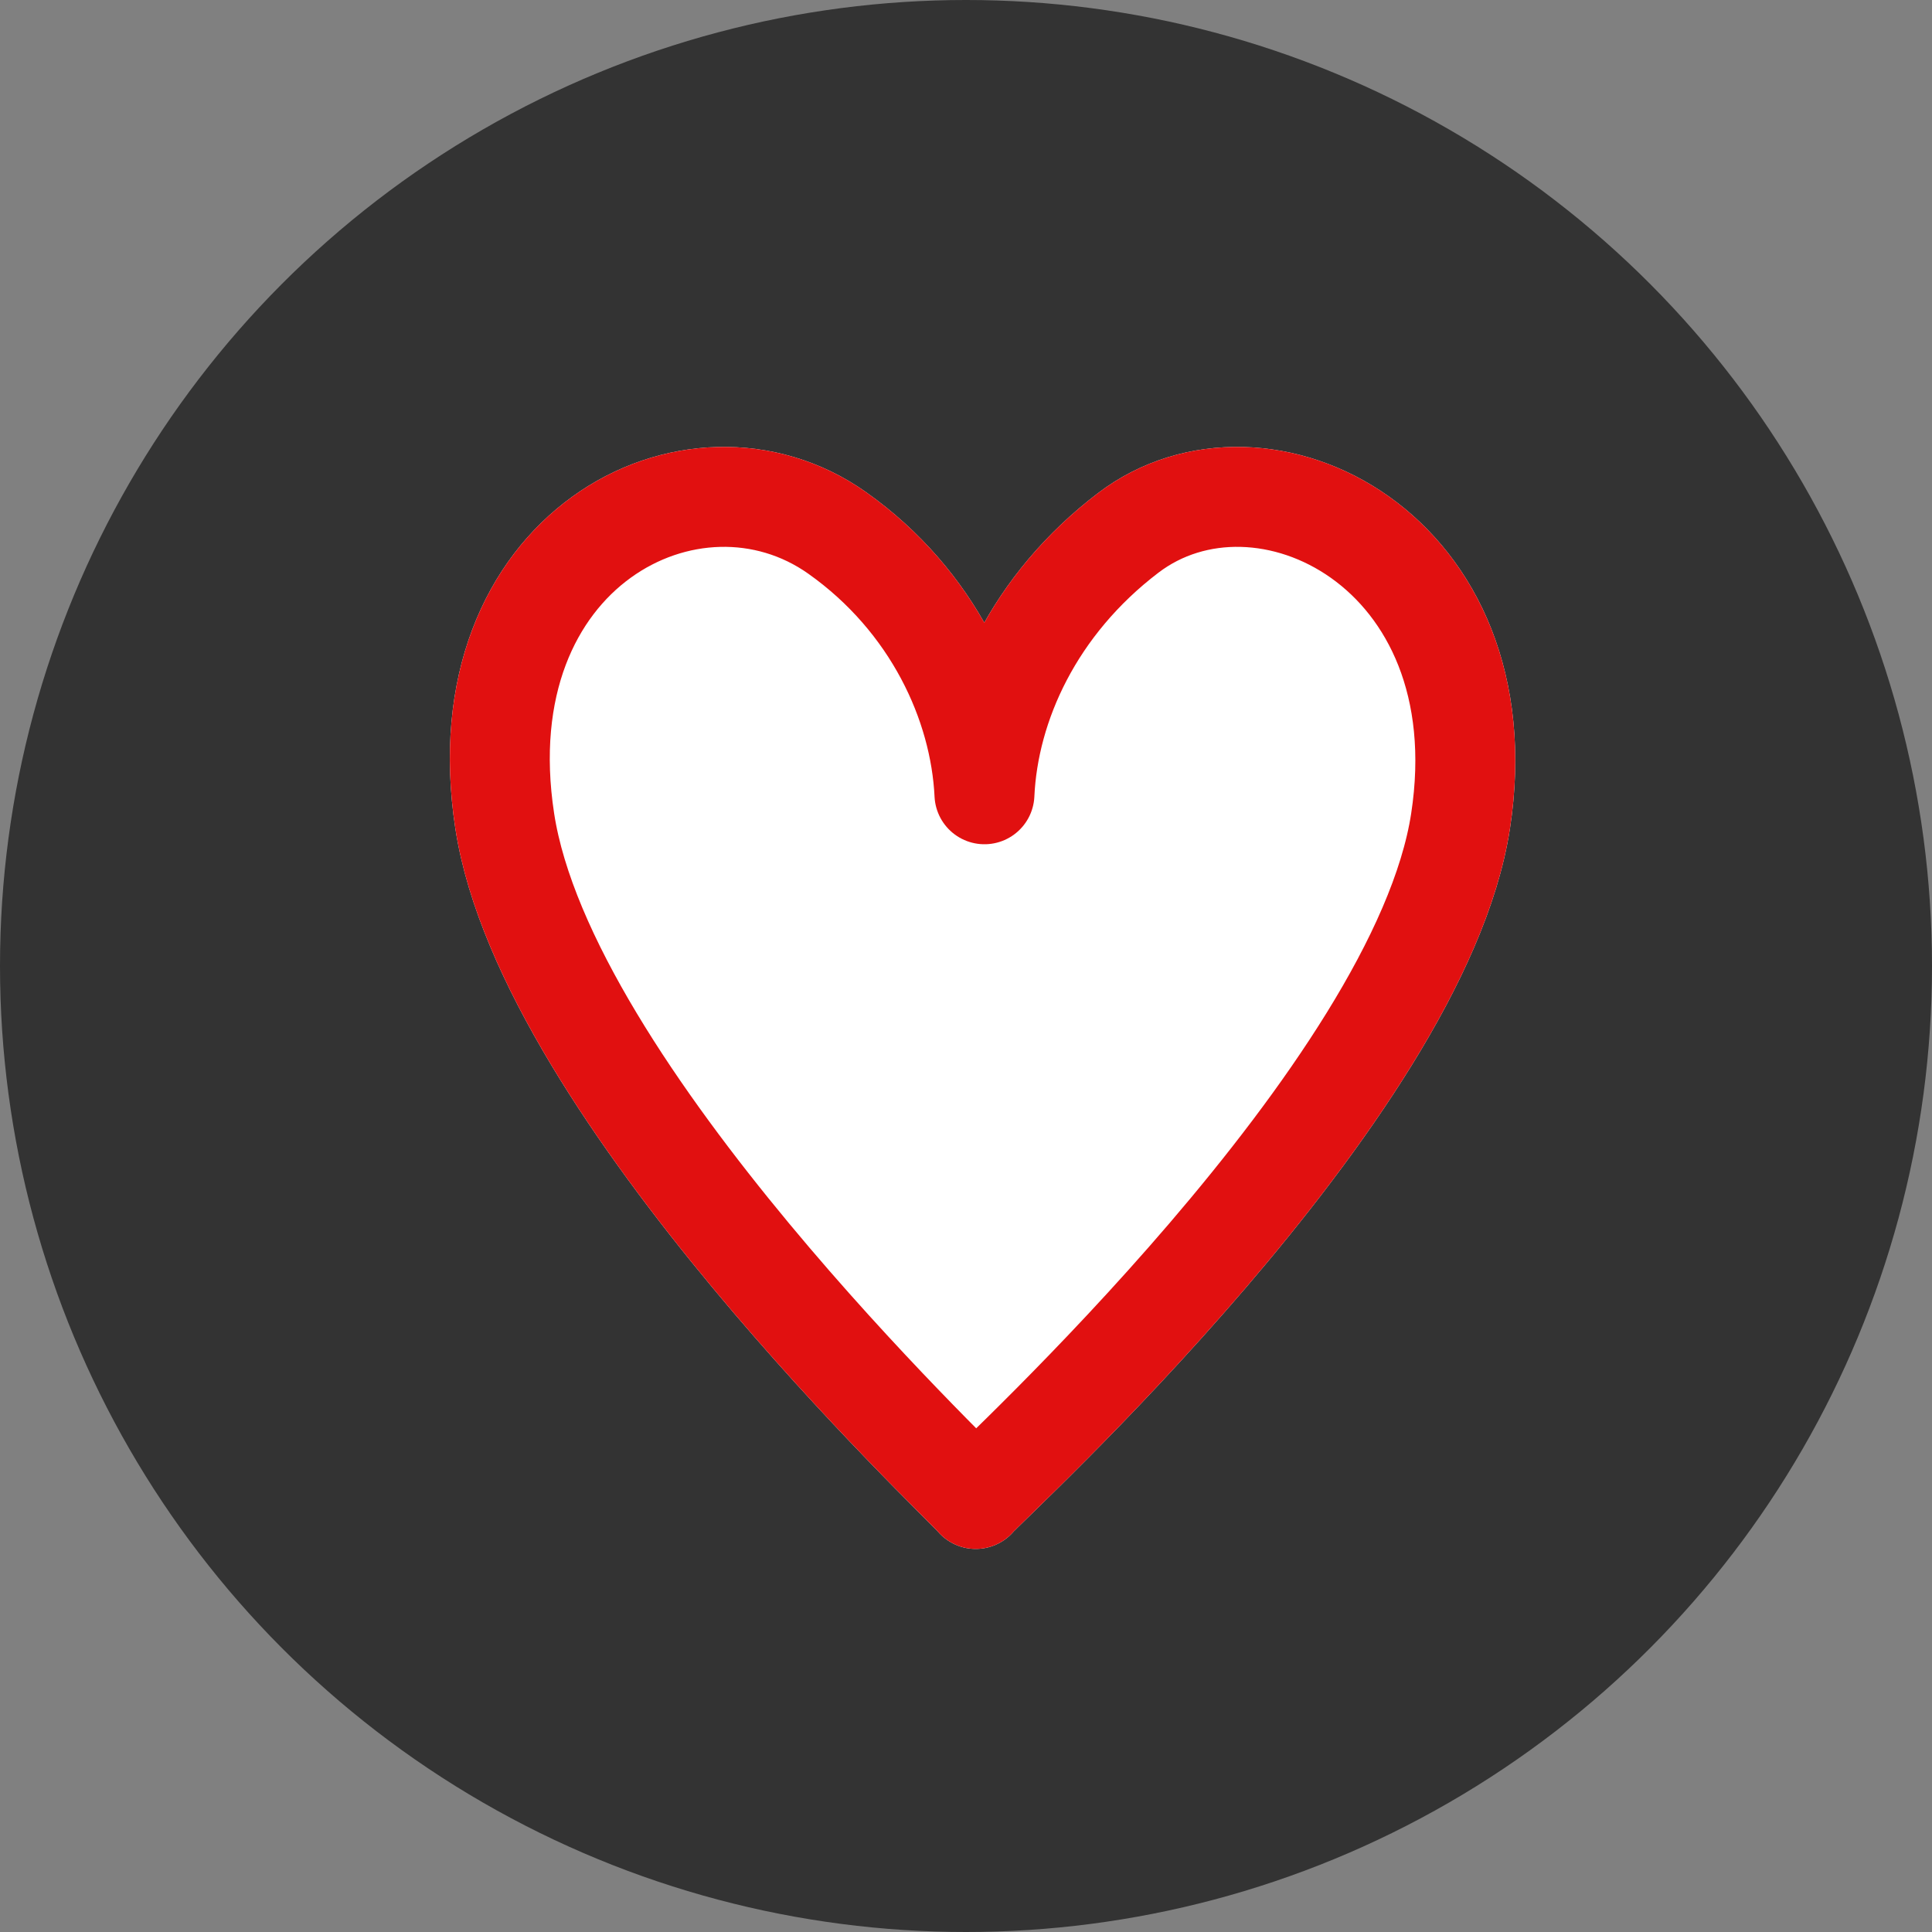 <svg width="58" height="58" viewBox="0 0 58 58" fill="none" xmlns="http://www.w3.org/2000/svg">
<rect x="0" y="0" width="58" height="58" fill="#808080" stroke="none"/>
<circle cx="29" cy="29" r="29" fill="#333333"/>
<path d="M25.134 16C28.012 18.038 29.424 21.133 29.554 23.845C29.677 21.152 31.045 18.15 33.867 16C37.872 12.947 45.094 16.509 43.847 24.649C42.599 32.789 29.708 44.491 29.292 45C28.876 44.491 16.401 32.789 15.153 24.649C13.905 16.509 20.822 12.947 25.134 16Z" fill="#E11010" stroke="white" stroke-width="3" stroke-linejoin="round"/>
<path d="M25.134 16C28.012 18.038 29.424 21.133 29.554 23.845C29.677 21.152 31.045 18.15 33.867 16C37.872 12.947 45.094 16.509 43.847 24.649C42.599 32.789 29.708 44.491 29.292 45C28.876 44.491 16.401 32.789 15.153 24.649C13.905 16.509 20.822 12.947 25.134 16Z" fill="white" stroke="#E11010" stroke-width="3" stroke-linejoin="round"/>
</svg>
